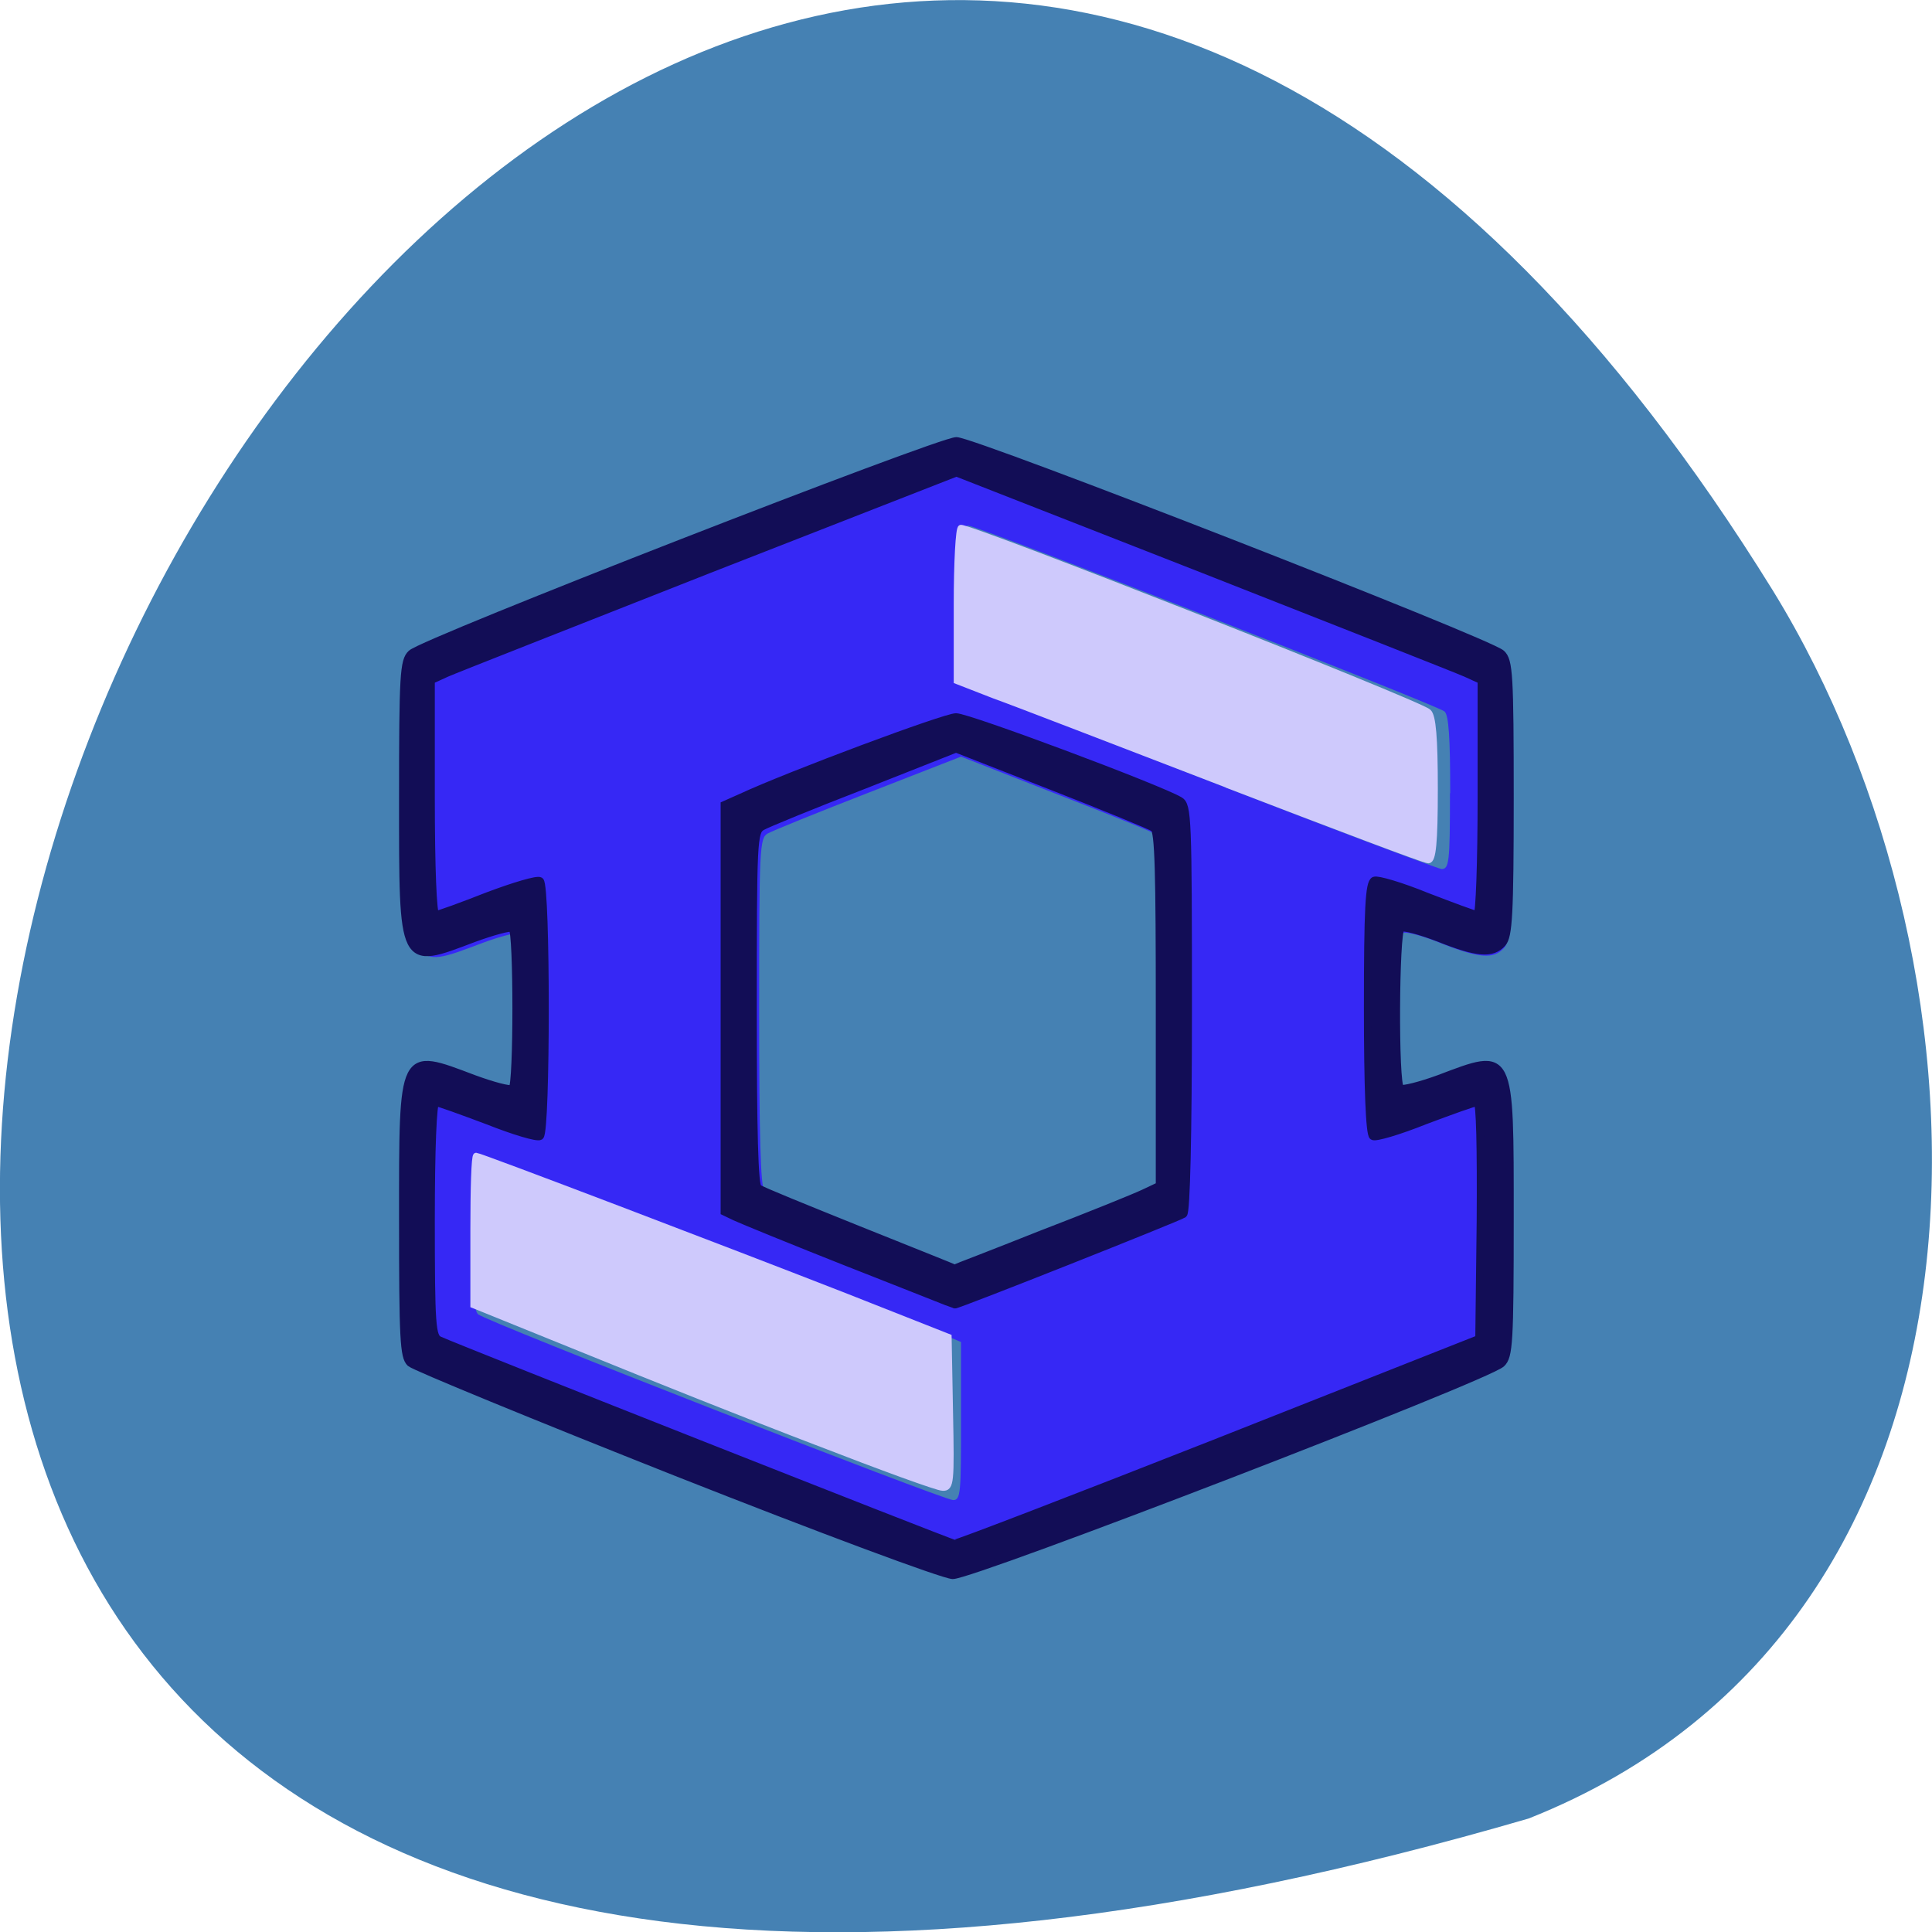 <svg xmlns="http://www.w3.org/2000/svg" viewBox="0 0 16 16"><path d="m 12.66 15.06 c -23.832 6.949 -8.641 -27.391 2.023 -10.168 c 1.949 3.168 2.086 8.539 -2.023 10.168" fill="#4581b3"/><path d="m 5.66 12.172 c -1.172 -0.457 -2.156 -0.859 -2.191 -0.891 c -0.055 -0.051 -0.063 -0.195 -0.063 -1.176 c 0 -1.391 -0.012 -1.367 0.582 -1.145 c 0.156 0.059 0.301 0.094 0.316 0.082 c 0.047 -0.031 0.047 -1.281 0 -1.312 c -0.016 -0.012 -0.16 0.023 -0.316 0.082 c -0.594 0.223 -0.582 0.246 -0.582 -1.145 c 0 -1.01 0.008 -1.121 0.066 -1.18 c 0.102 -0.094 4.348 -1.734 4.488 -1.734 c 0.145 0 4.391 1.641 4.488 1.734 c 0.063 0.059 0.07 0.172 0.07 1.18 c 0 0.961 -0.012 1.129 -0.063 1.184 c -0.086 0.094 -0.203 0.086 -0.52 -0.039 c -0.152 -0.063 -0.293 -0.098 -0.316 -0.086 c -0.047 0.035 -0.051 1.285 -0.004 1.316 c 0.02 0.012 0.164 -0.023 0.32 -0.082 c 0.594 -0.223 0.582 -0.246 0.582 1.145 c 0 1.01 -0.008 1.121 -0.07 1.18 c -0.125 0.113 -4.355 1.734 -4.516 1.727 c -0.082 0 -1.082 -0.371 -2.273 -0.84 m 2.301 -0.402 v -0.656 l -0.203 -0.086 c -0.73 -0.297 -3.742 -1.449 -3.789 -1.449 c -0.047 0 -0.055 0.102 -0.055 0.629 c 0 0.457 0.012 0.645 0.047 0.676 c 0.062 0.059 3.844 1.535 3.934 1.539 c 0.063 0 0.066 -0.059 0.066 -0.652 m 0.699 -1.535 c 0.391 -0.152 0.77 -0.305 0.844 -0.336 l 0.133 -0.063 v -1.445 c 0 -1.109 -0.012 -1.453 -0.051 -1.477 c -0.023 -0.02 -0.402 -0.172 -0.836 -0.34 l -0.789 -0.309 l -0.762 0.297 c -0.422 0.164 -0.797 0.316 -0.84 0.34 c -0.066 0.039 -0.07 0.117 -0.07 1.484 c 0 1.01 0.012 1.449 0.043 1.469 c 0.023 0.016 0.395 0.168 0.828 0.34 c 0.43 0.172 0.785 0.313 0.785 0.313 c 0 0.004 0.324 -0.121 0.715 -0.273 m 3.352 -3.668 c 0 -0.457 -0.012 -0.645 -0.047 -0.676 c -0.066 -0.055 -3.867 -1.539 -3.945 -1.539 c -0.051 0 -0.059 0.086 -0.051 0.664 l 0.012 0.664 l 1.949 0.754 c 1.07 0.418 1.977 0.758 2.01 0.762 c 0.063 0 0.07 -0.055 0.07 -0.629" fill="#3628f5"/><path d="m 89.68 173.31 c -19 -7.292 -35 -13.672 -35.563 -14.158 c -0.875 -0.79 -1 -3.099 -1 -18.594 c 0 -22.06 -0.188 -21.693 9.438 -18.17 c 2.563 0.911 4.875 1.519 5.188 1.276 c 0.688 -0.486 0.688 -20.296 0 -20.782 c -0.313 -0.182 -2.625 0.425 -5.188 1.337 c -9.625 3.524 -9.438 3.889 -9.438 -18.17 c 0 -15.981 0.125 -17.743 1.125 -18.655 c 1.563 -1.519 70.5 -27.527 72.813 -27.527 c 2.313 0 71.19 26.01 72.813 27.527 c 1 0.911 1.125 2.674 1.125 18.655 c 0 15.191 -0.188 17.865 -1 18.776 c -1.375 1.458 -3.313 1.337 -8.5 -0.668 c -2.438 -0.911 -4.75 -1.519 -5.063 -1.276 c -0.75 0.486 -0.875 20.296 -0.063 20.782 c 0.313 0.182 2.625 -0.365 5.188 -1.276 c 9.625 -3.524 9.438 -3.889 9.438 18.11 c 0 16.04 -0.125 17.804 -1.125 18.716 c -2 1.823 -70.69 27.466 -73.31 27.405 c -1.313 -0.061 -17.5 -5.894 -36.875 -13.308 m 72.44 -3.95 l 34.75 -13.308 l 0.188 -15.313 c 0.063 -9.479 -0.063 -15.313 -0.438 -15.313 c -0.375 0 -3.5 1.094 -7 2.37 c -3.438 1.337 -6.625 2.248 -6.938 2.01 c -0.438 -0.243 -0.688 -6.32 -0.688 -16.589 c 0 -12.821 0.188 -16.16 0.875 -16.467 c 0.438 -0.182 3.625 0.729 7 2.066 c 3.438 1.276 6.438 2.37 6.75 2.37 c 0.313 0 0.563 -6.866 0.563 -15.191 v -15.191 l -2.063 -0.911 c -1.125 -0.486 -16.875 -6.502 -35.06 -13.429 l -33 -12.518 l -33.06 12.518 c -18.12 6.927 -33.938 12.943 -35.06 13.429 l -2.063 0.911 v 15.191 c 0 9.05 0.25 15.191 0.625 15.191 c 0.313 0 3.438 -1.094 6.938 -2.431 c 3.5 -1.276 6.625 -2.188 7 -1.944 c 0.875 0.547 0.875 32.388 0 32.995 c -0.375 0.243 -3.5 -0.668 -7 -2.01 c -3.5 -1.276 -6.625 -2.37 -6.938 -2.37 c -0.375 0 -0.625 6.137 -0.625 15.191 c 0 13.733 0.125 15.191 1.125 15.617 c 2.75 1.215 68.19 26.25 68.75 26.311 c 0.313 0.061 16.25 -5.894 35.38 -13.186 m -49.31 -23.09 c -7.625 -2.917 -14.5 -5.651 -15.313 -6.02 l -1.438 -0.668 v -52.623 l 2.25 -0.972 c 6.5 -2.917 27.19 -10.391 28.688 -10.391 c 1.625 0 27.13 9.236 29.875 10.816 c 1.063 0.608 1.125 2.188 1.125 26.858 c 0 16.65 -0.25 26.372 -0.625 26.615 c -0.625 0.425 -30.31 11.849 -30.563 11.728 c -0.063 0 -6.313 -2.431 -14 -5.347 m 25.5 -3.707 c 6.375 -2.37 12.563 -4.8 13.75 -5.347 l 2.125 -0.972 v -22.848 c 0 -17.622 -0.125 -23.03 -0.75 -23.455 c -0.438 -0.304 -6.563 -2.734 -13.625 -5.408 l -12.813 -4.861 l -12.375 4.74 c -6.813 2.552 -12.938 4.983 -13.563 5.347 c -1.125 0.668 -1.188 1.823 -1.188 23.516 c 0 16.04 0.188 22.969 0.688 23.273 c 0.375 0.304 6.438 2.674 13.438 5.408 c 7 2.734 12.75 4.922 12.75 4.983 c 0.063 0 5.25 -1.944 11.563 -4.375" transform="matrix(0.062 0 0 0.064 0.043 1.101)" fill="#120d56" stroke="#120d56" stroke-width="1.016"/><g fill="#cec9fc" stroke="#cec9fc" stroke-width="0.784" transform="matrix(0.062 0 0 0.064 0.174 1.012)"><path d="m 106.29 170.81 c -8.563 -3.16 -22.375 -8.507 -30.688 -11.788 l -15.188 -5.955 v -9.662 c 0 -5.287 0.125 -9.662 0.375 -9.662 c 0.5 0 33.75 12.275 49.625 18.29 l 13.5 5.165 l 0.188 9.783 c 0.188 9.05 0.125 9.783 -1 9.722 c -0.688 0 -8.25 -2.674 -16.813 -5.894"/><path d="m 161.1 85.73 c -14.375 -5.347 -28.313 -10.573 -31.12 -11.545 l -5 -1.884 v -9.905 c 0 -5.408 0.25 -9.905 0.563 -9.905 c 1.688 0 60.875 22.544 62.44 23.82 c 0.625 0.486 0.875 3.342 0.875 9.965 c 0 6.988 -0.25 9.236 -0.875 9.236 c -0.5 0 -12.563 -4.436 -26.938 -9.783"/></g></svg>